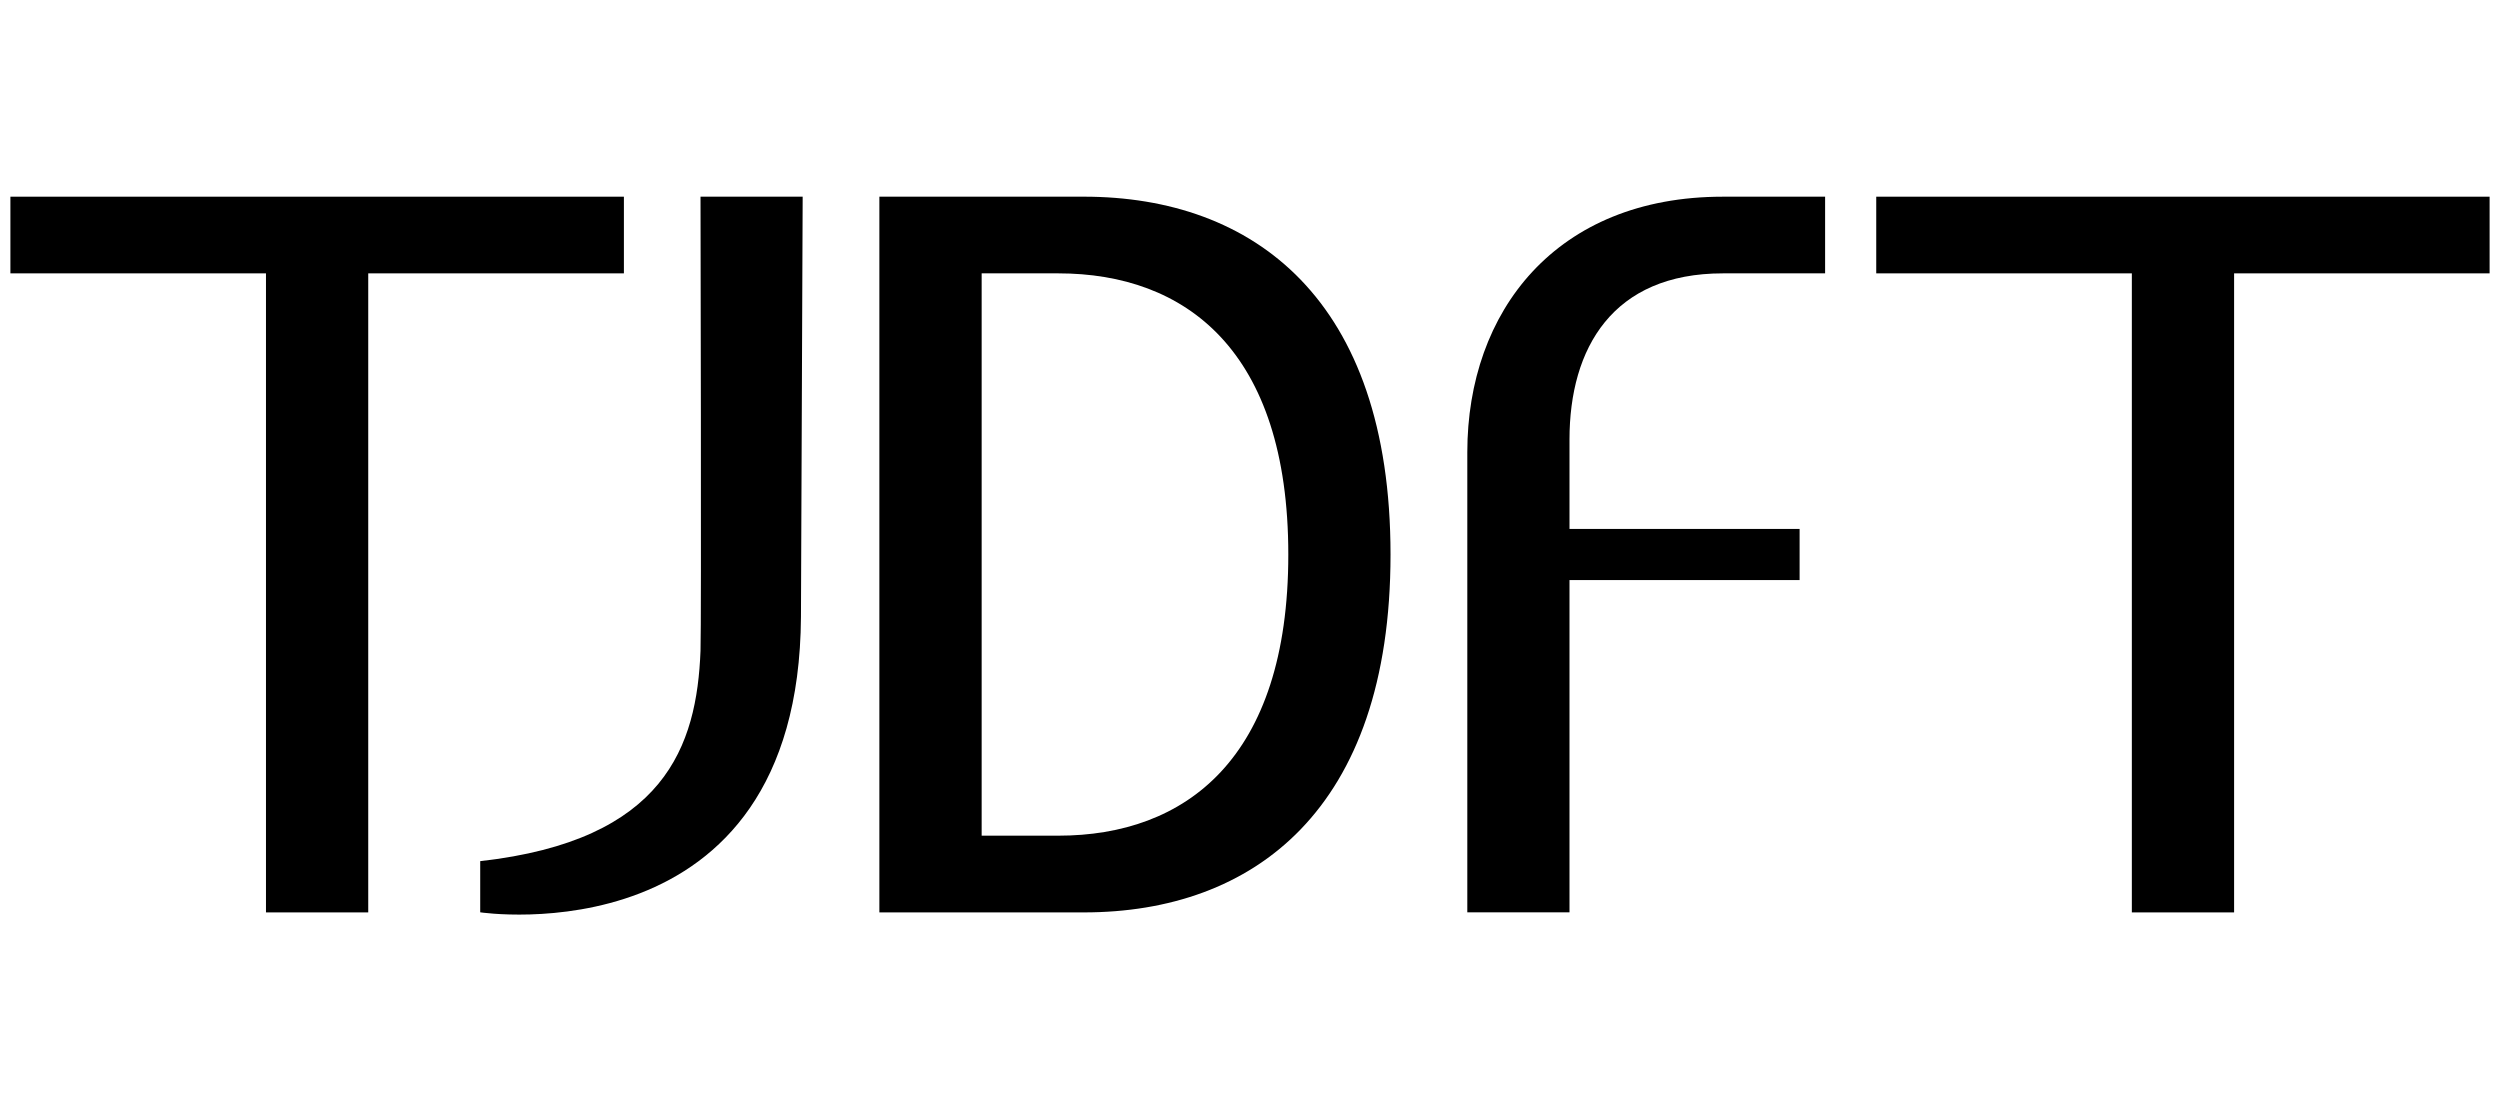 <?xml version="1.0" encoding="UTF-8" standalone="no"?>
<!-- Created with Inkscape (http://www.inkscape.org/) -->

<svg
   xmlns:dc="http://purl.org/dc/elements/1.1/"
   xmlns:cc="http://creativecommons.org/ns#"
   xmlns:rdf="http://www.w3.org/1999/02/22-rdf-syntax-ns#"
   xmlns:svg="http://www.w3.org/2000/svg"
   xmlns="http://www.w3.org/2000/svg"
   xmlns:sodipodi="http://sodipodi.sourceforge.net/DTD/sodipodi-0.dtd"
   xmlns:inkscape="http://www.inkscape.org/namespaces/inkscape"
   width="292.481mm"
   height="130mm"
   viewBox="0 0 292.481 130"
   id="svg4698"
   version="1.1"
   inkscape:version="0.91 r"
   sodipodi:docname="tjdft.svg">
  <defs
     id="defs4700" />
  <sodipodi:namedview
     inkscape:document-units="mm"
     pagecolor="#ffffff"
     bordercolor="#666666"
     borderopacity="1.0"
     inkscape:pageopacity="0.0"
     inkscape:pageshadow="2"
     inkscape:zoom="1"
     inkscape:cx="524.36405"
     inkscape:cy="236.77156"
     inkscape:current-layer="layer1"
     id="namedview4702"
     showgrid="true"
     inkscape:window-width="1600"
     inkscape:window-height="850"
     inkscape:window-x="0"
     inkscape:window-y="0"
     inkscape:window-maximized="1">
    <inkscape:grid
       type="xygrid"
       id="grid4721" />
  </sodipodi:namedview>
  <g
     inkscape:label="Layer 1"
     inkscape:groupmode="layer"
     id="layer1"
     transform="translate(0,-80)">
    <g
       id="g3339"
       transform="matrix(1.05,0,0,1.05,-0.235,-32.582)">
      <path
         inkscape:connector-curvature="0"
         id="path24"
         style="fill:#000000;fill-opacity:1;fill-rule:nonzero;stroke:none"
         d="m 1.383,129.136 0,8.543 28.476,0 0,71.203 11.394,0 0,-71.203 28.486,0 0,-8.543 -68.356,0" />
      <path
         inkscape:connector-curvature="0"
         id="path26"
         style="fill:#000000;fill-opacity:1;fill-rule:nonzero;stroke:none"
         d="m 209.277,129.136 0,8.543 28.479,0 0,71.203 11.394,0 0,-71.203 28.468,0 0,-8.543 -68.341,0" />
      <path
         inkscape:connector-curvature="0"
         id="path28"
         style="fill:#000000;fill-opacity:1;fill-rule:nonzero;stroke:none"
         d="m 175.099,157.615 0,-1.422 c 0,-10.205 4.822,-18.514 17.086,-18.514 l 0,-7e-4 11.394,7e-4 0,-8.543 -11.394,0 c -18.571,0 -28.472,12.749 -28.472,28.479 l 0,51.259 11.386,0 0,-37.021 25.639,0 0,-5.695 -25.639,0 0,-8.543" />
      <path
         inkscape:connector-curvature="0"
         id="path30"
         style="fill:#000000;fill-opacity:1;fill-rule:nonzero;stroke:none"
         d="m 78.271,129.136 11.387,7e-4 c 0,0 -0.187,44.397 -0.19,46.817 -0.24,38.256 -35.738,32.919 -35.738,32.919 l 0,-5.702 c 20.609,-2.313 24.132,-12.836 24.546,-23.431 0.107,-2.714 0,-50.613 0,-50.613" />
      <path
         inkscape:connector-curvature="0"
         id="path32"
         style="fill:#000000;fill-opacity:1;fill-rule:nonzero;stroke:none"
         d="m 118.14,200.333 -8.539,0 0,-62.654 8.539,0 c 14.156,0 25.628,8.546 25.628,31.33 0,22.777 -11.472,31.324 -25.628,31.324 z m 2.848,-71.197 -22.784,0 0,79.746 22.784,0 c 18.875,0 34.17,-11.4 34.17,-39.873 0,-28.48 -15.296,-39.874 -34.17,-39.874" />
    </g>
  </g>
</svg>
